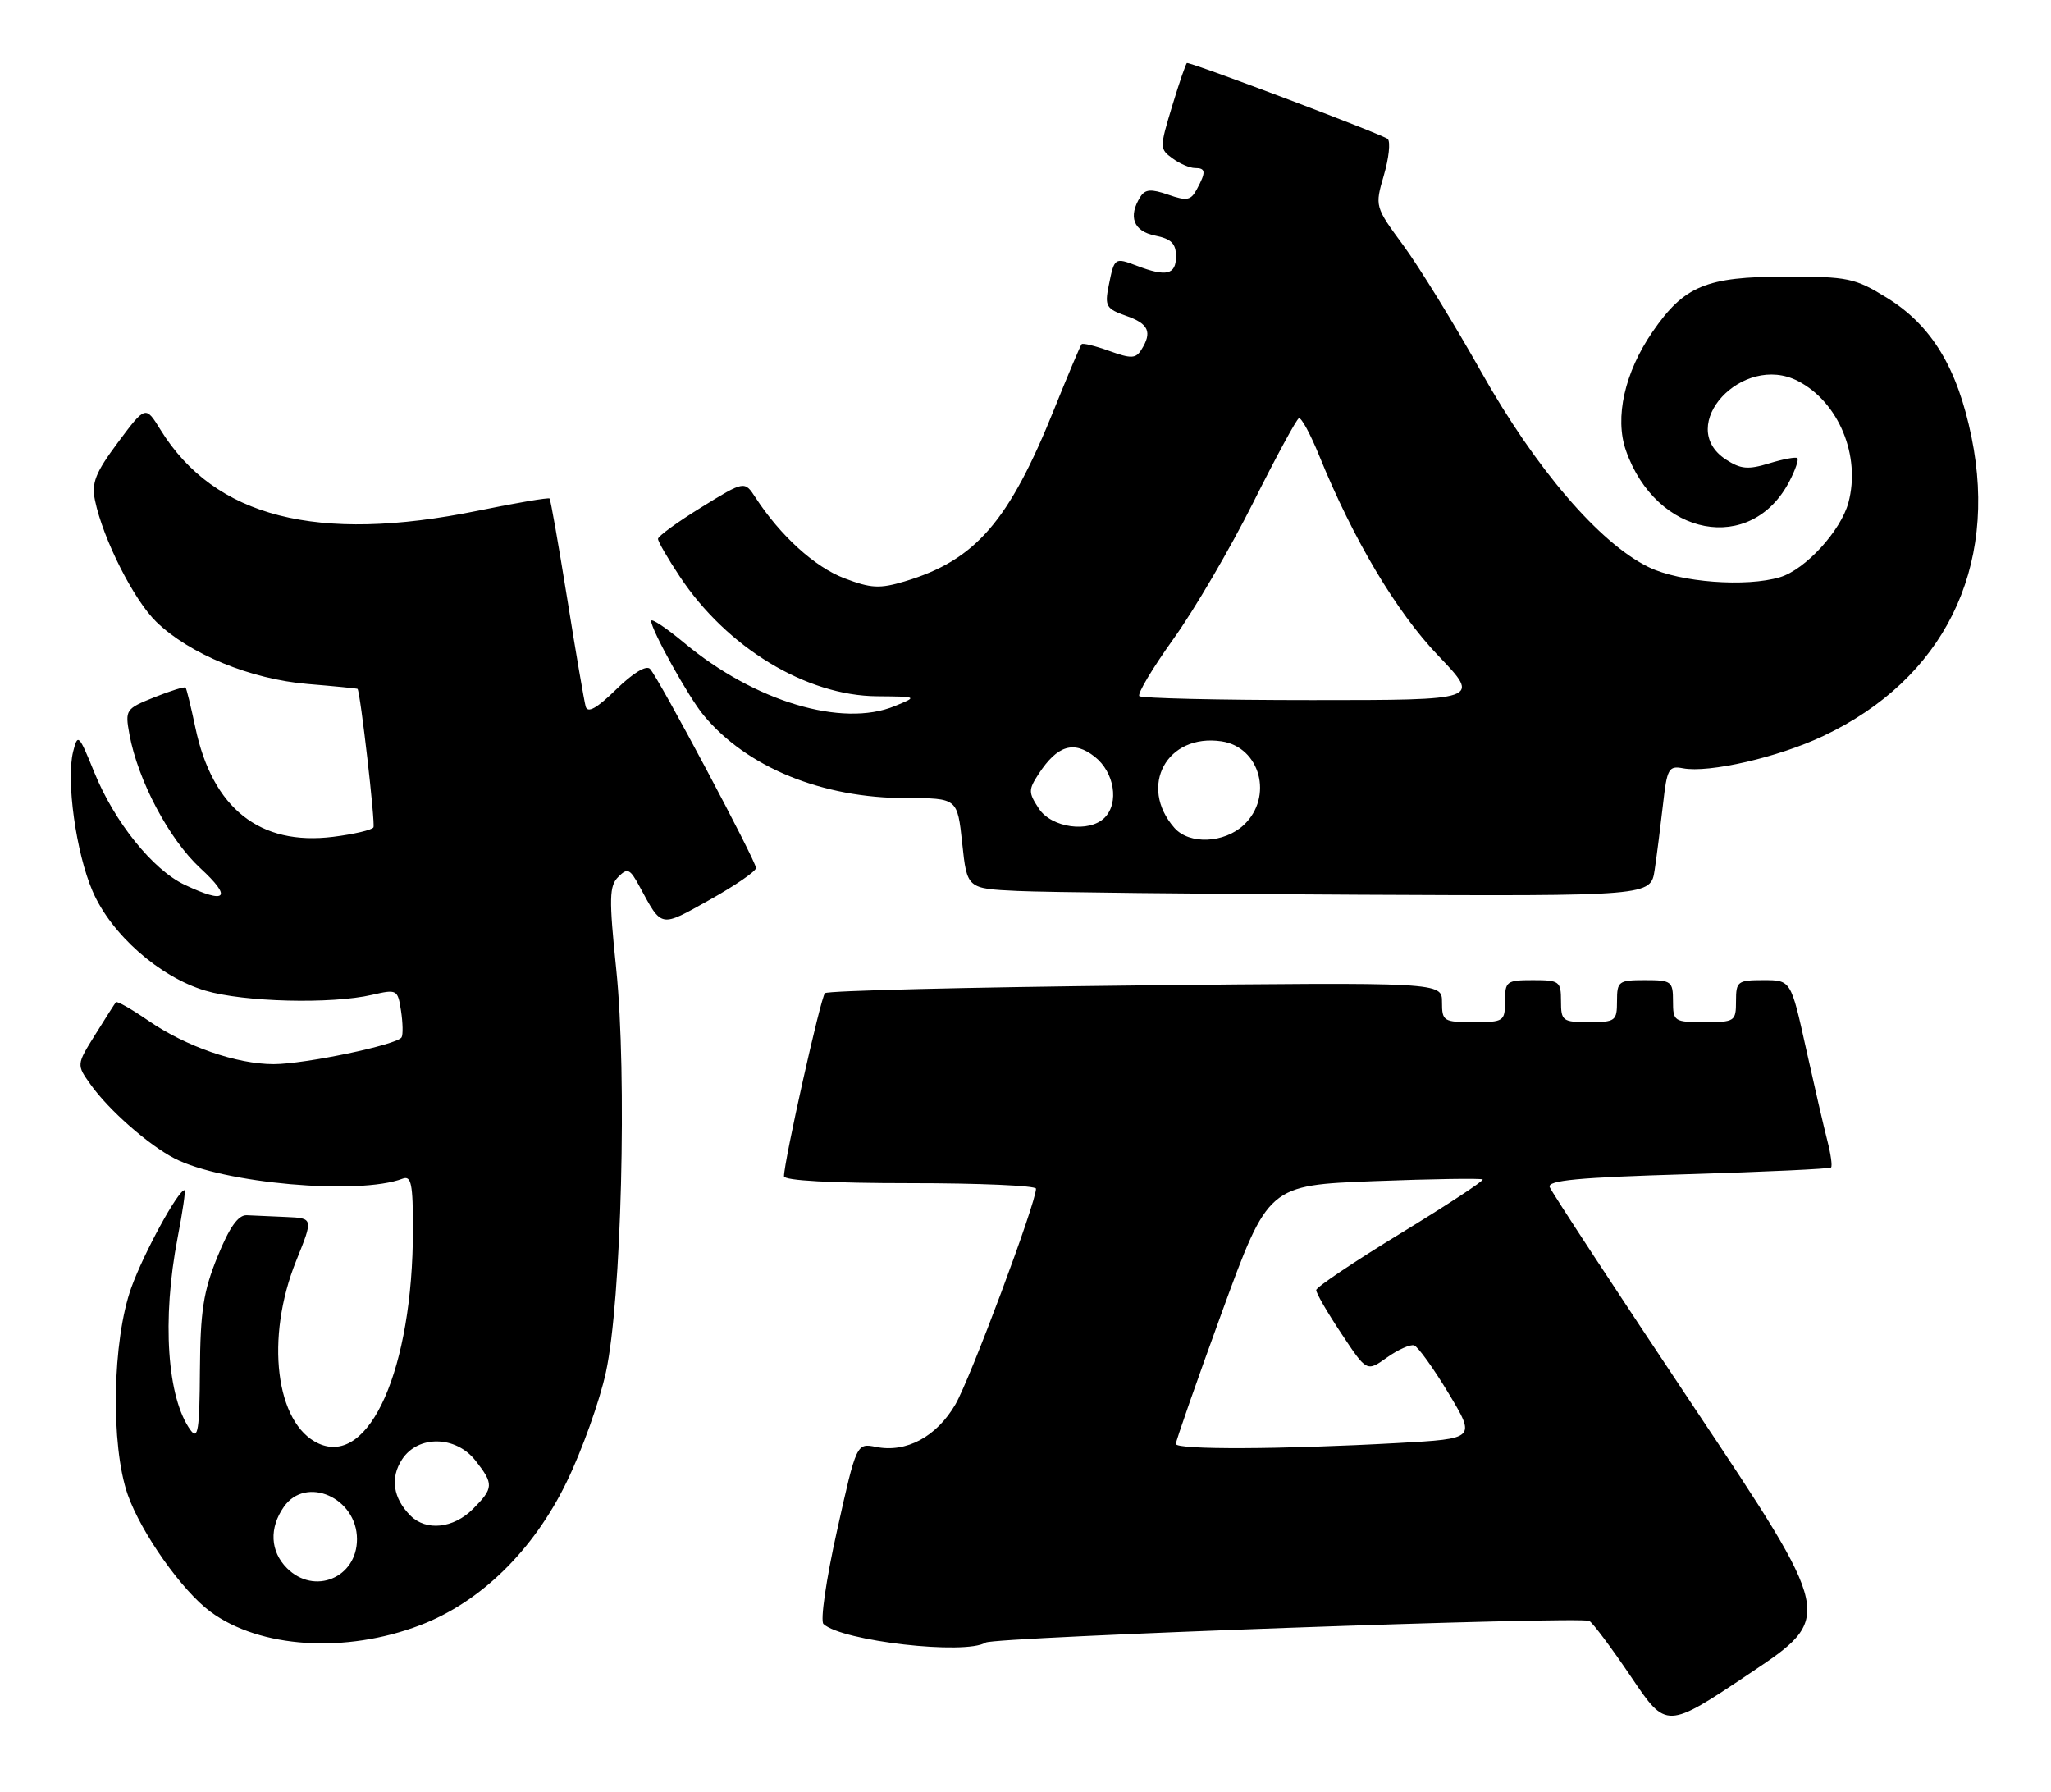 <?xml version="1.0" encoding="UTF-8" standalone="no"?>
<!DOCTYPE svg PUBLIC "-//W3C//DTD SVG 1.1//EN" "http://www.w3.org/Graphics/SVG/1.1/DTD/svg11.dtd" >
<svg xmlns="http://www.w3.org/2000/svg" xmlns:xlink="http://www.w3.org/1999/xlink" version="1.1" viewBox="0 0 293 256">
 <g >
 <path fill="currentColor"
d=" M 241.93 200.90 C 230.90 184.37 221.66 170.27 221.39 169.57 C 221.01 168.60 225.43 168.18 241.06 167.72 C 252.14 167.39 261.37 166.96 261.58 166.76 C 261.78 166.55 261.54 164.84 261.05 162.94 C 260.56 161.05 259.19 155.11 258.00 149.75 C 255.84 140.00 255.84 140.00 251.92 140.00 C 248.23 140.00 248.00 140.18 248.00 143.00 C 248.00 145.89 247.83 146.00 243.50 146.00 C 239.17 146.00 239.00 145.89 239.00 143.00 C 239.00 140.17 238.78 140.00 235.00 140.00 C 231.22 140.00 231.00 140.17 231.00 143.00 C 231.00 145.83 230.78 146.00 227.00 146.00 C 223.22 146.00 223.00 145.83 223.00 143.00 C 223.00 140.17 222.78 140.00 219.00 140.00 C 215.22 140.00 215.00 140.17 215.00 143.00 C 215.00 145.89 214.83 146.00 210.50 146.00 C 206.22 146.00 206.00 145.86 206.00 143.15 C 206.00 140.30 206.00 140.30 162.25 140.76 C 138.19 141.02 118.21 141.51 117.85 141.86 C 117.24 142.46 112.00 165.89 112.00 168.01 C 112.00 168.63 118.77 169.00 130.00 169.00 C 139.90 169.00 148.00 169.35 148.00 169.79 C 148.00 171.83 138.60 196.98 136.48 200.61 C 133.79 205.22 129.46 207.54 125.17 206.68 C 122.36 206.12 122.36 206.12 119.57 218.65 C 118.02 225.57 117.16 231.53 117.64 231.97 C 120.31 234.42 137.88 236.43 140.81 234.62 C 142.09 233.83 225.91 230.83 227.05 231.53 C 227.59 231.86 230.29 235.48 233.05 239.57 C 238.06 247.00 238.06 247.00 250.03 238.98 C 261.99 230.97 261.99 230.97 241.93 200.90 Z  M 60.04 232.13 C 68.66 228.84 76.19 221.47 80.95 211.68 C 83.14 207.18 85.67 200.12 86.56 196.00 C 88.78 185.79 89.60 153.59 88.03 138.41 C 86.99 128.29 87.03 126.54 88.33 125.25 C 89.65 123.92 89.99 124.08 91.37 126.63 C 94.60 132.59 94.24 132.52 101.38 128.53 C 105.02 126.49 108.00 124.45 108.00 123.98 C 108.00 122.98 94.14 96.92 92.87 95.55 C 92.34 94.97 90.46 96.10 88.03 98.47 C 85.26 101.18 83.95 101.91 83.67 100.92 C 83.45 100.14 82.26 93.20 81.03 85.50 C 79.79 77.80 78.66 71.37 78.51 71.21 C 78.37 71.04 73.73 71.83 68.22 72.96 C 45.30 77.63 30.66 73.89 22.93 61.39 C 20.79 57.92 20.79 57.92 16.86 63.18 C 13.63 67.52 13.05 68.97 13.57 71.47 C 14.71 76.99 19.13 85.73 22.34 88.83 C 27.10 93.44 35.82 97.02 43.96 97.70 C 47.83 98.02 51.03 98.34 51.08 98.40 C 51.49 98.96 53.64 117.67 53.35 118.18 C 53.14 118.55 50.55 119.16 47.60 119.53 C 37.12 120.84 30.35 115.47 27.91 103.93 C 27.28 100.94 26.65 98.37 26.51 98.21 C 26.37 98.05 24.36 98.67 22.04 99.60 C 17.95 101.24 17.85 101.39 18.49 104.89 C 19.70 111.47 24.15 119.88 28.61 124.00 C 33.25 128.27 32.35 129.21 26.36 126.37 C 21.81 124.21 16.35 117.41 13.47 110.32 C 11.26 104.88 11.11 104.73 10.45 107.35 C 9.42 111.44 10.86 121.81 13.22 127.28 C 15.87 133.45 22.79 139.56 29.33 141.50 C 34.82 143.14 47.36 143.45 53.16 142.10 C 56.71 141.28 56.82 141.34 57.29 144.38 C 57.55 146.09 57.59 147.80 57.37 148.17 C 56.75 149.23 43.53 152.00 39.09 152.00 C 33.82 152.00 26.55 149.48 21.18 145.78 C 18.80 144.14 16.73 142.96 16.56 143.15 C 16.40 143.34 15.07 145.43 13.60 147.79 C 10.92 152.08 10.92 152.08 12.95 154.92 C 15.53 158.55 21.19 163.53 24.94 165.47 C 31.83 169.03 51.27 170.75 57.51 168.36 C 58.75 167.88 59.00 169.10 58.99 175.64 C 58.98 195.49 52.79 209.50 45.51 206.19 C 39.36 203.38 37.86 191.11 42.31 180.09 C 44.77 174.00 44.77 174.00 40.88 173.83 C 38.75 173.74 36.21 173.63 35.26 173.58 C 34.03 173.52 32.78 175.29 31.07 179.50 C 29.05 184.45 28.62 187.29 28.56 195.75 C 28.51 204.24 28.28 205.71 27.24 204.30 C 23.87 199.72 23.11 188.49 25.38 176.75 C 26.10 173.04 26.54 170.00 26.36 170.00 C 25.44 170.00 20.55 178.96 18.77 183.89 C 16.04 191.45 15.78 206.44 18.25 213.50 C 20.17 218.95 26.00 227.22 30.06 230.21 C 37.12 235.43 49.36 236.22 60.04 232.13 Z  M 236.38 124.25 C 236.69 122.19 237.22 117.98 237.57 114.91 C 238.14 109.80 238.38 109.35 240.42 109.74 C 244.12 110.45 254.05 108.17 260.46 105.13 C 277.64 97.01 285.48 81.22 281.65 62.45 C 279.63 52.54 275.95 46.48 269.55 42.53 C 264.98 39.71 263.99 39.50 255.07 39.51 C 243.74 39.52 240.59 40.83 236.08 47.39 C 232.09 53.18 230.64 59.65 232.27 64.33 C 236.59 76.71 250.19 79.27 255.64 68.73 C 256.47 67.13 256.98 65.65 256.77 65.44 C 256.57 65.23 254.76 65.57 252.75 66.18 C 249.73 67.11 248.68 67.02 246.55 65.63 C 239.25 60.84 248.92 50.32 256.86 54.43 C 262.67 57.43 265.85 65.11 264.06 71.79 C 262.97 75.83 257.91 81.35 254.30 82.44 C 249.46 83.90 240.01 83.18 235.55 81.02 C 228.52 77.62 219.37 66.95 211.56 53.05 C 207.74 46.26 202.77 38.18 200.51 35.10 C 196.40 29.51 196.40 29.49 197.69 25.05 C 198.41 22.60 198.66 20.26 198.25 19.85 C 197.65 19.26 170.53 9.00 169.57 9.00 C 169.43 9.00 168.48 11.75 167.46 15.12 C 165.65 21.10 165.65 21.27 167.50 22.62 C 168.53 23.38 169.97 24.00 170.69 24.00 C 172.26 24.00 172.32 24.54 170.99 27.01 C 170.13 28.63 169.56 28.74 166.89 27.81 C 164.44 26.96 163.60 27.02 162.91 28.11 C 161.13 30.93 161.92 33.03 165.00 33.65 C 167.32 34.11 168.00 34.79 168.00 36.62 C 168.00 39.24 166.63 39.57 162.43 37.97 C 159.21 36.75 159.20 36.76 158.38 40.83 C 157.80 43.73 158.03 44.11 160.87 45.11 C 164.10 46.23 164.64 47.44 163.04 49.97 C 162.25 51.23 161.58 51.25 158.48 50.13 C 156.48 49.41 154.70 48.97 154.52 49.16 C 154.34 49.35 152.60 53.48 150.64 58.34 C 144.14 74.51 139.37 80.01 129.26 83.04 C 125.66 84.12 124.43 84.05 120.60 82.59 C 116.38 80.98 111.47 76.51 107.93 71.07 C 106.36 68.66 106.36 68.66 100.18 72.47 C 96.78 74.57 94.00 76.59 94.00 76.97 C 94.00 77.35 95.39 79.76 97.10 82.33 C 103.82 92.49 115.17 99.38 125.31 99.45 C 131.12 99.50 131.12 99.50 127.81 100.86 C 120.30 103.95 107.79 100.20 97.75 91.83 C 95.14 89.66 93.01 88.25 93.02 88.69 C 93.06 90.02 98.35 99.55 100.50 102.15 C 106.67 109.60 117.42 114.00 129.47 114.00 C 136.77 114.00 136.77 114.00 137.46 120.46 C 138.15 126.92 138.15 126.92 145.33 127.26 C 149.27 127.45 171.25 127.69 194.16 127.80 C 235.82 128.00 235.82 128.00 236.38 124.25 Z  M 167.98 206.25 C 167.97 205.84 170.94 197.35 174.57 187.40 C 181.19 169.30 181.19 169.30 196.33 168.71 C 204.65 168.39 211.62 168.29 211.81 168.47 C 211.99 168.66 206.73 172.12 200.10 176.16 C 193.48 180.20 188.05 183.84 188.03 184.27 C 188.01 184.69 189.63 187.49 191.63 190.49 C 195.25 195.96 195.25 195.96 198.14 193.90 C 199.73 192.77 201.48 191.99 202.02 192.17 C 202.57 192.36 204.78 195.43 206.93 199.00 C 210.84 205.50 210.84 205.50 199.67 206.12 C 183.06 207.04 168.00 207.10 167.98 206.25 Z  M 41.00 224.00 C 38.60 221.60 38.43 218.25 40.56 215.22 C 43.72 210.71 51.00 213.94 51.00 219.85 C 51.00 225.37 44.90 227.90 41.00 224.00 Z  M 58.64 216.49 C 56.15 214.00 55.71 211.09 57.44 208.45 C 59.73 204.96 65.11 205.05 67.93 208.63 C 70.56 211.98 70.53 212.56 67.55 215.55 C 64.77 218.32 60.88 218.73 58.64 216.49 Z  M 167.77 118.25 C 162.57 112.32 166.69 104.74 174.50 105.89 C 180.04 106.71 181.94 113.83 177.69 117.83 C 174.88 120.46 169.90 120.67 167.77 118.25 Z  M 148.41 115.50 C 146.90 113.20 146.90 112.81 148.38 110.54 C 151.06 106.45 153.40 105.74 156.39 108.09 C 159.20 110.30 159.91 114.69 157.80 116.80 C 155.60 119.00 150.21 118.25 148.41 115.50 Z  M 162.76 99.43 C 162.45 99.11 164.64 95.45 167.62 91.28 C 170.61 87.12 175.73 78.37 179.00 71.84 C 182.27 65.31 185.22 59.86 185.56 59.74 C 185.90 59.61 187.21 62.01 188.46 65.09 C 193.34 77.09 199.47 87.38 205.45 93.64 C 211.54 100.00 211.54 100.00 187.44 100.00 C 174.18 100.00 163.08 99.74 162.76 99.43 Z "/>
</g>
</svg>